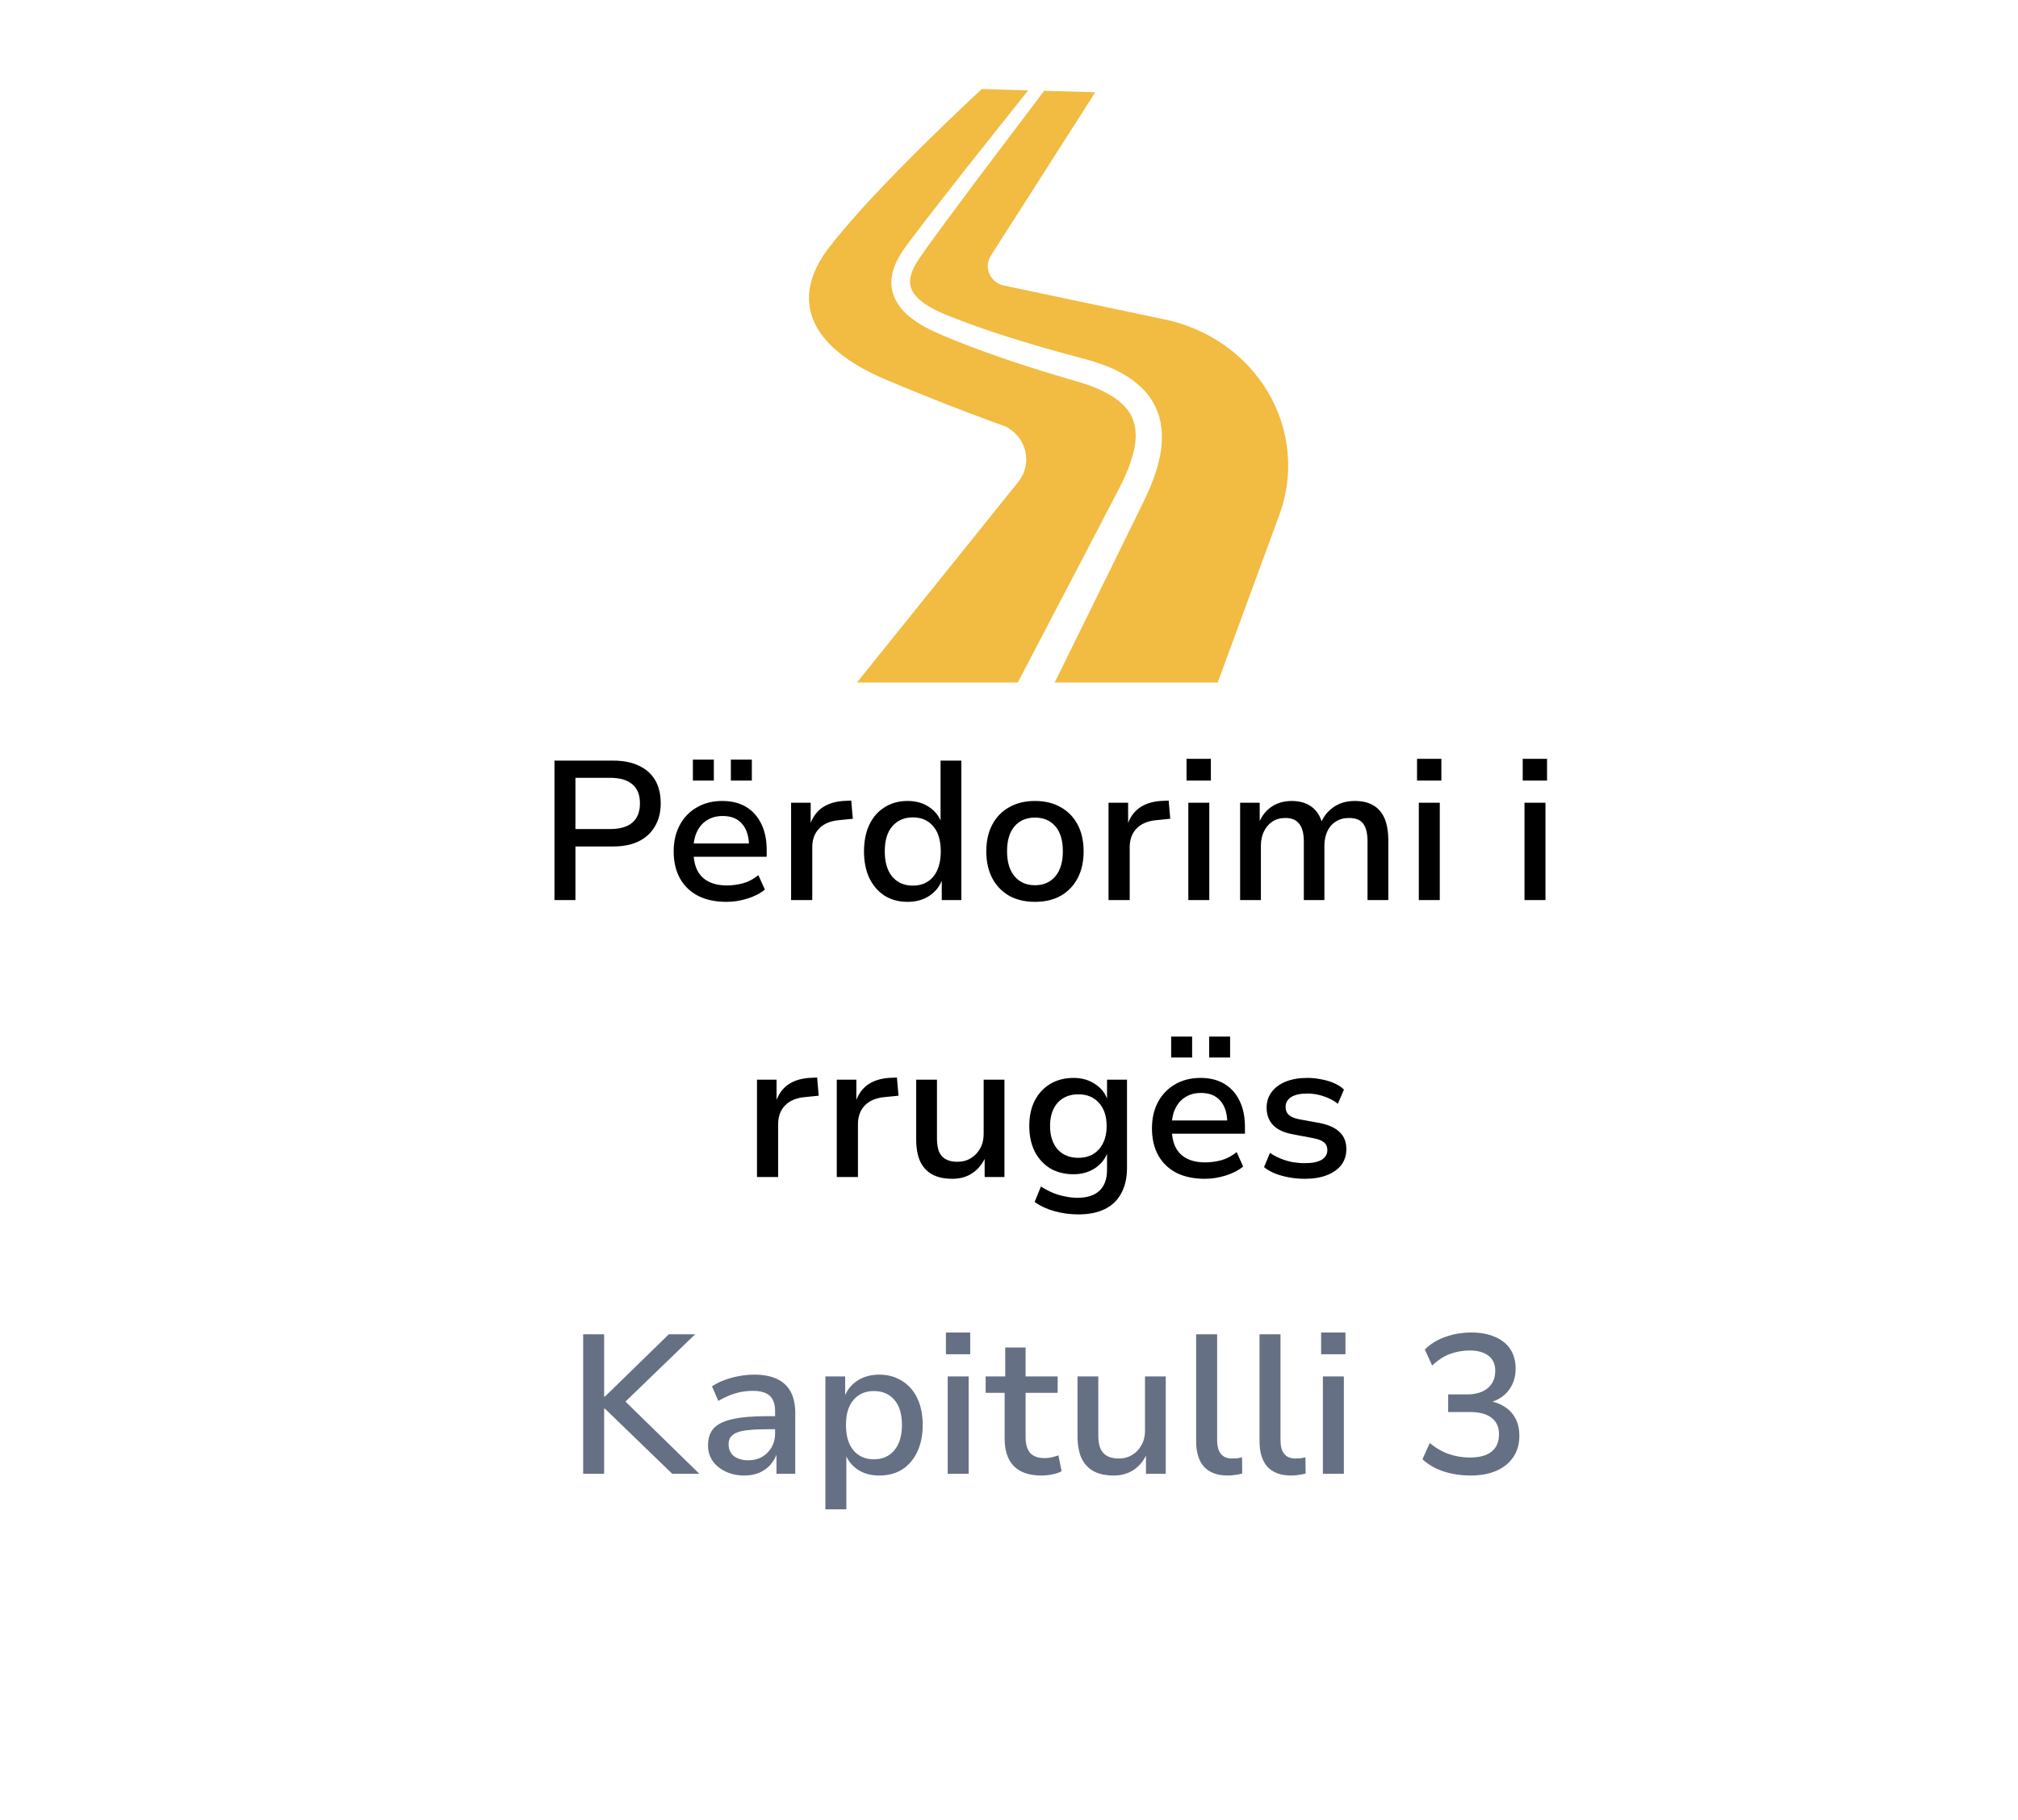 <svg width="102" height="92" viewBox="0 0 102 92" fill="none" xmlns="http://www.w3.org/2000/svg">
<g filter="url(#filter0_d_8310_900)">
<path d="M5.498 45.88C4.677 44.467 4.267 43.759 4.107 43.008C3.964 42.343 3.964 41.657 4.107 40.992C4.267 40.24 4.677 39.533 5.498 38.12L25.371 3.88C26.191 2.466 26.602 1.76 27.175 1.246C27.683 0.791 28.281 0.447 28.931 0.237C29.666 -2.168e-07 30.486 0 32.127 0H71.873C73.514 0 74.334 -2.168e-07 75.069 0.237C75.719 0.447 76.317 0.791 76.825 1.246C77.398 1.76 77.808 2.466 78.629 3.88L98.502 38.12C99.323 39.533 99.733 40.24 99.893 40.992C100.036 41.657 100.036 42.343 99.893 43.008C99.733 43.759 99.323 44.467 98.502 45.88L78.629 80.12C77.808 81.533 77.398 82.24 76.825 82.754C76.317 83.209 75.719 83.552 75.069 83.762C74.334 84 73.514 84 71.873 84H32.127C30.486 84 29.666 84 28.931 83.762C28.281 83.552 27.683 83.209 27.175 82.754C26.602 82.24 26.191 81.533 25.371 80.12L5.498 45.88Z" fill="white"/>
</g>
<g clip-path="url(#clip0_8310_900)">
<path d="M56.252 25.296L56.588 24.649C56.694 24.442 56.793 24.238 56.886 24.029C57.069 23.615 57.218 23.194 57.312 22.778C57.504 21.938 57.404 21.168 56.894 20.598C56.383 20.016 55.54 19.625 54.669 19.353C52.814 18.819 50.918 18.225 49.083 17.529C48.622 17.354 48.163 17.172 47.707 16.979C47.257 16.79 46.769 16.569 46.323 16.269C45.882 15.971 45.42 15.574 45.181 14.965C45.063 14.665 45.032 14.327 45.071 14.019C45.111 13.71 45.212 13.429 45.337 13.179C45.596 12.666 45.914 12.296 46.201 11.9L47.094 10.735L48.898 8.431L51.969 4.567L49.628 4.5C49.628 4.5 44.294 9.405 41.913 12.5C39.844 15.19 40.974 17.567 44.718 19.166C47.878 20.517 50.836 21.562 50.836 21.562C51.346 21.826 51.708 22.288 51.829 22.828C51.95 23.368 51.816 23.93 51.463 24.369L43.316 34.5H51.444L54.902 27.887L56.252 25.296Z" fill="#F2BB41"/>
<path d="M64.073 19.794C62.938 17.896 60.996 16.558 58.745 16.122L50.774 14.442C50.441 14.378 50.162 14.167 50.021 13.874C49.88 13.581 49.895 13.242 50.06 12.961L55.36 4.664L52.779 4.59L49.515 8.907L47.772 11.248L46.915 12.425C46.639 12.821 46.335 13.212 46.168 13.578C45.989 13.957 45.944 14.318 46.073 14.617C46.197 14.924 46.501 15.209 46.867 15.438C47.238 15.673 47.646 15.85 48.098 16.027C48.542 16.203 48.994 16.369 49.448 16.529C51.273 17.171 53.112 17.699 55.014 18.197C55.99 18.487 57.022 18.876 57.844 19.744C58.245 20.178 58.544 20.748 58.658 21.339C58.775 21.93 58.736 22.511 58.634 23.049C58.526 23.587 58.358 24.091 58.16 24.573C58.06 24.812 57.953 25.049 57.842 25.277L57.521 25.936L56.233 28.561L53.31 34.5H61.55L64.666 26.025C65.424 23.964 65.207 21.692 64.073 19.794Z" fill="#F2BB41"/>
</g>
<path d="M28.026 45.5V38.45H30.996C31.503 38.45 31.936 38.537 32.296 38.71C32.656 38.877 32.929 39.12 33.116 39.44C33.303 39.76 33.396 40.15 33.396 40.61C33.396 41.057 33.3 41.443 33.106 41.77C32.919 42.097 32.646 42.35 32.286 42.53C31.933 42.703 31.503 42.79 30.996 42.79H29.086V45.5H28.026ZM29.086 41.91H30.836C31.329 41.91 31.703 41.803 31.956 41.59C32.216 41.37 32.346 41.043 32.346 40.61C32.346 40.183 32.219 39.863 31.966 39.65C31.713 39.43 31.336 39.32 30.836 39.32H29.086V41.91ZM36.721 45.59C36.168 45.59 35.691 45.49 35.291 45.29C34.892 45.083 34.585 44.79 34.371 44.41C34.158 44.023 34.051 43.567 34.051 43.04C34.051 42.54 34.151 42.1 34.352 41.72C34.558 41.333 34.845 41.033 35.212 40.82C35.585 40.6 36.015 40.49 36.502 40.49C36.975 40.49 37.378 40.59 37.712 40.79C38.045 40.99 38.301 41.277 38.481 41.65C38.661 42.017 38.752 42.457 38.752 42.97V43.31H34.871V42.64H38.032L37.861 42.81C37.861 42.303 37.745 41.917 37.511 41.65C37.285 41.383 36.958 41.25 36.532 41.25C36.225 41.25 35.962 41.32 35.742 41.46C35.522 41.593 35.352 41.787 35.231 42.04C35.111 42.287 35.051 42.583 35.051 42.93V43.02C35.051 43.407 35.115 43.73 35.242 43.99C35.375 44.25 35.568 44.443 35.822 44.57C36.075 44.697 36.382 44.76 36.742 44.76C37.015 44.76 37.288 44.723 37.562 44.65C37.842 44.57 38.098 44.433 38.331 44.24L38.661 44.97C38.415 45.17 38.115 45.323 37.761 45.43C37.415 45.537 37.068 45.59 36.721 45.59ZM36.941 39.46V38.4H38.002V39.46H36.941ZM35.022 39.46V38.4H36.081V39.46H35.022ZM39.986 45.5V40.58H40.976V41.75H40.926C41.039 41.37 41.236 41.073 41.516 40.86C41.803 40.647 42.169 40.523 42.616 40.49L43.026 40.47L43.106 41.39L42.406 41.46C41.972 41.5 41.639 41.64 41.406 41.88C41.172 42.12 41.056 42.437 41.056 42.83V45.5H39.986ZM45.881 45.59C45.434 45.59 45.044 45.487 44.711 45.28C44.384 45.067 44.127 44.77 43.941 44.39C43.761 44.003 43.671 43.553 43.671 43.04C43.671 42.52 43.761 42.07 43.941 41.69C44.121 41.31 44.377 41.017 44.711 40.81C45.044 40.597 45.431 40.49 45.871 40.49C46.291 40.49 46.651 40.59 46.951 40.79C47.257 40.99 47.471 41.26 47.591 41.6H47.541V38.45H48.591V45.5H47.601V44.42H47.641C47.514 44.787 47.294 45.073 46.981 45.28C46.674 45.487 46.307 45.59 45.881 45.59ZM46.141 44.77C46.574 44.77 46.917 44.62 47.171 44.32C47.424 44.013 47.551 43.587 47.551 43.04C47.551 42.487 47.424 42.063 47.171 41.77C46.917 41.47 46.574 41.32 46.141 41.32C45.707 41.32 45.361 41.47 45.101 41.77C44.847 42.063 44.721 42.487 44.721 43.04C44.721 43.587 44.847 44.013 45.101 44.32C45.361 44.62 45.707 44.77 46.141 44.77ZM52.312 45.59C51.812 45.59 51.376 45.487 51.002 45.28C50.636 45.067 50.352 44.77 50.152 44.39C49.952 44.003 49.852 43.553 49.852 43.04C49.852 42.52 49.952 42.07 50.152 41.69C50.352 41.31 50.636 41.017 51.002 40.81C51.376 40.597 51.812 40.49 52.312 40.49C52.819 40.49 53.256 40.597 53.622 40.81C53.989 41.017 54.272 41.31 54.472 41.69C54.672 42.07 54.772 42.52 54.772 43.04C54.772 43.553 54.672 44.003 54.472 44.39C54.272 44.77 53.989 45.067 53.622 45.28C53.256 45.487 52.819 45.59 52.312 45.59ZM52.312 44.75C52.746 44.75 53.089 44.6 53.342 44.3C53.596 44 53.722 43.577 53.722 43.03C53.722 42.483 53.596 42.063 53.342 41.77C53.089 41.477 52.746 41.33 52.312 41.33C51.879 41.33 51.536 41.477 51.282 41.77C51.029 42.063 50.902 42.483 50.902 43.03C50.902 43.577 51.029 44 51.282 44.3C51.536 44.6 51.879 44.75 52.312 44.75ZM56.031 45.5V40.58H57.021V41.75H56.971C57.084 41.37 57.281 41.073 57.561 40.86C57.847 40.647 58.214 40.523 58.661 40.49L59.071 40.47L59.151 41.39L58.451 41.46C58.017 41.5 57.684 41.64 57.451 41.88C57.217 42.12 57.101 42.437 57.101 42.83V45.5H56.031ZM59.974 39.46V38.36H61.204V39.46H59.974ZM60.064 45.5V40.58H61.124V45.5H60.064ZM62.682 45.5V40.58H63.672V41.63H63.622C63.708 41.397 63.828 41.197 63.982 41.03C64.142 40.857 64.332 40.723 64.552 40.63C64.772 40.537 65.015 40.49 65.282 40.49C65.695 40.49 66.035 40.59 66.302 40.79C66.568 40.99 66.745 41.273 66.832 41.64H66.752C66.878 41.3 67.092 41.023 67.392 40.81C67.692 40.597 68.055 40.49 68.482 40.49C68.855 40.49 69.165 40.563 69.412 40.71C69.665 40.857 69.855 41.077 69.982 41.37C70.108 41.663 70.172 42.037 70.172 42.49V45.5H69.122V42.54C69.122 42.14 69.052 41.843 68.912 41.65C68.772 41.45 68.528 41.35 68.182 41.35C67.928 41.35 67.708 41.41 67.522 41.53C67.335 41.643 67.192 41.807 67.092 42.02C66.992 42.233 66.942 42.48 66.942 42.76V45.5H65.902V42.54C65.902 42.14 65.825 41.843 65.672 41.65C65.525 41.45 65.292 41.35 64.972 41.35C64.712 41.35 64.488 41.413 64.302 41.54C64.122 41.66 63.982 41.827 63.882 42.04C63.782 42.247 63.732 42.483 63.732 42.75V45.5H62.682ZM71.624 39.46V38.36H72.854V39.46H71.624ZM71.714 45.5V40.58H72.774V45.5H71.714ZM76.966 39.46V38.36H78.196V39.46H76.966ZM77.056 45.5V40.58H78.116V45.5H77.056ZM38.262 59.5V54.58H39.252V55.75H39.202C39.316 55.37 39.512 55.073 39.792 54.86C40.079 54.647 40.446 54.523 40.892 54.49L41.302 54.47L41.382 55.39L40.682 55.46C40.249 55.5 39.916 55.64 39.682 55.88C39.449 56.12 39.332 56.437 39.332 56.83V59.5H38.262ZM42.295 59.5V54.58H43.285V55.75H43.235C43.349 55.37 43.545 55.073 43.825 54.86C44.112 54.647 44.479 54.523 44.925 54.49L45.335 54.47L45.415 55.39L44.715 55.46C44.282 55.5 43.949 55.64 43.715 55.88C43.482 56.12 43.365 56.437 43.365 56.83V59.5H42.295ZM48.139 59.59C47.732 59.59 47.392 59.517 47.119 59.37C46.852 59.223 46.649 59.003 46.509 58.71C46.375 58.41 46.309 58.037 46.309 57.59V54.58H47.359V57.57C47.359 57.817 47.392 58.03 47.459 58.21C47.532 58.383 47.645 58.513 47.799 58.6C47.959 58.687 48.155 58.73 48.389 58.73C48.649 58.73 48.875 58.67 49.069 58.55C49.269 58.43 49.425 58.267 49.539 58.06C49.659 57.847 49.719 57.607 49.719 57.34V54.58H50.769V59.5H49.769V58.43H49.839C49.685 58.803 49.462 59.09 49.169 59.29C48.882 59.49 48.539 59.59 48.139 59.59ZM54.515 61.39C54.095 61.39 53.692 61.337 53.305 61.23C52.919 61.123 52.582 60.967 52.295 60.76L52.615 59.98C52.802 60.1 52.995 60.203 53.195 60.29C53.402 60.377 53.612 60.44 53.825 60.48C54.038 60.527 54.252 60.55 54.465 60.55C54.952 60.55 55.322 60.43 55.575 60.19C55.828 59.95 55.955 59.6 55.955 59.14V58.22H55.995C55.882 58.56 55.669 58.837 55.355 59.05C55.042 59.257 54.678 59.36 54.265 59.36C53.812 59.36 53.415 59.26 53.075 59.06C52.742 58.853 52.482 58.567 52.295 58.2C52.115 57.833 52.025 57.407 52.025 56.92C52.025 56.433 52.115 56.01 52.295 55.65C52.482 55.283 52.742 55 53.075 54.8C53.415 54.593 53.812 54.49 54.265 54.49C54.685 54.49 55.052 54.597 55.365 54.81C55.678 55.017 55.889 55.297 55.995 55.65H55.955V54.58H56.965V59.03C56.965 59.537 56.868 59.967 56.675 60.32C56.489 60.673 56.212 60.94 55.845 61.12C55.478 61.3 55.035 61.39 54.515 61.39ZM54.505 58.53C54.945 58.53 55.292 58.387 55.545 58.1C55.805 57.807 55.935 57.413 55.935 56.92C55.935 56.427 55.805 56.037 55.545 55.75C55.292 55.463 54.945 55.32 54.505 55.32C54.065 55.32 53.715 55.463 53.455 55.75C53.202 56.037 53.075 56.427 53.075 56.92C53.075 57.413 53.202 57.807 53.455 58.1C53.715 58.387 54.065 58.53 54.505 58.53ZM60.896 59.59C60.343 59.59 59.866 59.49 59.466 59.29C59.066 59.083 58.76 58.79 58.546 58.41C58.333 58.023 58.226 57.567 58.226 57.04C58.226 56.54 58.326 56.1 58.526 55.72C58.733 55.333 59.02 55.033 59.386 54.82C59.76 54.6 60.19 54.49 60.676 54.49C61.15 54.49 61.553 54.59 61.886 54.79C62.22 54.99 62.476 55.277 62.656 55.65C62.836 56.017 62.926 56.457 62.926 56.97V57.31H59.046V56.64H62.206L62.036 56.81C62.036 56.303 61.92 55.917 61.686 55.65C61.46 55.383 61.133 55.25 60.706 55.25C60.4 55.25 60.136 55.32 59.916 55.46C59.696 55.593 59.526 55.787 59.406 56.04C59.286 56.287 59.226 56.583 59.226 56.93V57.02C59.226 57.407 59.29 57.73 59.416 57.99C59.55 58.25 59.743 58.443 59.996 58.57C60.25 58.697 60.556 58.76 60.916 58.76C61.19 58.76 61.463 58.723 61.736 58.65C62.016 58.57 62.273 58.433 62.506 58.24L62.836 58.97C62.59 59.17 62.29 59.323 61.936 59.43C61.59 59.537 61.243 59.59 60.896 59.59ZM61.116 53.46V52.4H62.176V53.46H61.116ZM59.196 53.46V52.4H60.256V53.46H59.196ZM65.961 59.59C65.687 59.59 65.421 59.567 65.161 59.52C64.901 59.473 64.661 59.407 64.441 59.32C64.227 59.233 64.044 59.127 63.891 59L64.191 58.28C64.357 58.393 64.537 58.49 64.731 58.57C64.931 58.65 65.134 58.71 65.341 58.75C65.554 58.783 65.757 58.8 65.951 58.8C66.324 58.8 66.607 58.743 66.801 58.63C66.994 58.51 67.091 58.347 67.091 58.14C67.091 57.967 67.031 57.833 66.911 57.74C66.797 57.647 66.611 57.577 66.351 57.53L65.341 57.34C64.901 57.26 64.571 57.107 64.351 56.88C64.131 56.647 64.021 56.353 64.021 56C64.021 55.693 64.104 55.43 64.271 55.21C64.437 54.983 64.674 54.807 64.981 54.68C65.294 54.553 65.661 54.49 66.081 54.49C66.314 54.49 66.544 54.513 66.771 54.56C67.004 54.6 67.221 54.663 67.421 54.75C67.627 54.837 67.797 54.947 67.931 55.08L67.621 55.8C67.487 55.687 67.334 55.593 67.161 55.52C66.987 55.44 66.807 55.38 66.621 55.34C66.441 55.3 66.261 55.28 66.081 55.28C65.721 55.28 65.447 55.34 65.261 55.46C65.074 55.58 64.981 55.747 64.981 55.96C64.981 56.127 65.034 56.26 65.141 56.36C65.254 56.46 65.427 56.533 65.661 56.58L66.651 56.76C67.124 56.847 67.474 57 67.701 57.22C67.934 57.433 68.051 57.723 68.051 58.09C68.051 58.403 67.964 58.673 67.791 58.9C67.617 59.12 67.374 59.29 67.061 59.41C66.747 59.53 66.381 59.59 65.961 59.59Z" fill="black"/>
<path d="M29.476 74.5V67.45H30.536V70.6H30.576L33.806 67.45H35.136L31.316 71.14L31.356 70.6L35.346 74.5H33.976L30.576 71.21H30.536V74.5H29.476ZM37.617 74.59C37.27 74.59 36.957 74.523 36.677 74.39C36.397 74.257 36.177 74.077 36.017 73.85C35.864 73.617 35.787 73.357 35.787 73.07C35.787 72.703 35.883 72.413 36.077 72.2C36.277 71.987 36.593 71.833 37.027 71.74C37.46 71.64 38.033 71.59 38.747 71.59H39.327V72.25H38.777C38.417 72.25 38.114 72.263 37.867 72.29C37.62 72.31 37.42 72.35 37.267 72.41C37.114 72.47 37 72.55 36.927 72.65C36.86 72.743 36.827 72.863 36.827 73.01C36.827 73.263 36.917 73.463 37.097 73.61C37.283 73.75 37.527 73.82 37.827 73.82C38.087 73.82 38.317 73.763 38.517 73.65C38.717 73.53 38.877 73.37 38.997 73.17C39.117 72.963 39.177 72.733 39.177 72.48V71.35C39.177 70.977 39.084 70.71 38.897 70.55C38.717 70.39 38.434 70.31 38.047 70.31C37.76 70.31 37.474 70.35 37.187 70.43C36.907 70.51 36.614 70.64 36.307 70.82L35.987 70.08C36.18 69.953 36.394 69.847 36.627 69.76C36.867 69.673 37.114 69.607 37.367 69.56C37.627 69.513 37.88 69.49 38.127 69.49C38.574 69.49 38.95 69.56 39.257 69.7C39.563 69.84 39.797 70.053 39.957 70.34C40.117 70.627 40.197 71 40.197 71.46V74.5H39.247V73.43H39.287C39.214 73.657 39.1 73.86 38.947 74.04C38.794 74.213 38.603 74.35 38.377 74.45C38.157 74.543 37.904 74.59 37.617 74.59ZM41.719 76.3V69.58H42.719V70.65H42.669C42.796 70.29 43.016 70.007 43.329 69.8C43.643 69.593 44.013 69.49 44.439 69.49C44.879 69.49 45.266 69.597 45.599 69.81C45.933 70.017 46.189 70.31 46.369 70.69C46.549 71.07 46.639 71.52 46.639 72.04C46.639 72.547 46.549 72.993 46.369 73.38C46.189 73.767 45.936 74.067 45.609 74.28C45.283 74.487 44.893 74.59 44.439 74.59C44.019 74.59 43.656 74.49 43.349 74.29C43.049 74.083 42.839 73.813 42.719 73.48H42.779V76.3H41.719ZM44.169 73.77C44.603 73.77 44.946 73.62 45.199 73.32C45.459 73.013 45.589 72.583 45.589 72.03C45.589 71.483 45.463 71.063 45.209 70.77C44.956 70.47 44.609 70.32 44.169 70.32C43.736 70.32 43.393 70.47 43.139 70.77C42.886 71.063 42.759 71.483 42.759 72.03C42.759 72.583 42.886 73.013 43.139 73.32C43.399 73.62 43.743 73.77 44.169 73.77ZM47.811 68.46V67.36H49.041V68.46H47.811ZM47.901 74.5V69.58H48.961V74.5H47.901ZM52.648 74.59C52.022 74.59 51.552 74.43 51.239 74.11C50.932 73.79 50.779 73.327 50.779 72.72V70.41H49.819V69.58H50.809V68.12H51.839V69.58H53.459V70.41H51.839V72.65C51.839 73.003 51.915 73.27 52.069 73.45C52.228 73.623 52.475 73.71 52.809 73.71C52.928 73.71 53.045 73.697 53.158 73.67C53.272 73.643 53.385 73.61 53.498 73.57L53.658 74.37C53.538 74.443 53.385 74.497 53.199 74.53C53.012 74.57 52.828 74.59 52.648 74.59ZM56.293 74.59C55.886 74.59 55.546 74.517 55.273 74.37C55.006 74.223 54.803 74.003 54.663 73.71C54.53 73.41 54.463 73.037 54.463 72.59V69.58H55.513V72.57C55.513 72.817 55.546 73.03 55.613 73.21C55.686 73.383 55.8 73.513 55.953 73.6C56.113 73.687 56.31 73.73 56.543 73.73C56.803 73.73 57.03 73.67 57.223 73.55C57.423 73.43 57.58 73.267 57.693 73.06C57.813 72.847 57.873 72.607 57.873 72.34V69.58H58.923V74.5H57.923V73.43H57.993C57.84 73.803 57.616 74.09 57.323 74.29C57.036 74.49 56.693 74.59 56.293 74.59ZM62.059 74.59C61.533 74.59 61.133 74.443 60.859 74.15C60.593 73.85 60.459 73.423 60.459 72.87V67.45H61.52V72.79C61.52 72.99 61.546 73.163 61.599 73.31C61.66 73.45 61.746 73.557 61.859 73.63C61.973 73.697 62.113 73.73 62.279 73.73C62.366 73.73 62.45 73.727 62.529 73.72C62.609 73.707 62.693 73.69 62.779 73.67L62.789 74.49C62.669 74.523 62.55 74.547 62.429 74.56C62.316 74.58 62.193 74.59 62.059 74.59ZM65.263 74.59C64.736 74.59 64.336 74.443 64.063 74.15C63.796 73.85 63.663 73.423 63.663 72.87V67.45H64.723V72.79C64.723 72.99 64.749 73.163 64.803 73.31C64.863 73.45 64.949 73.557 65.063 73.63C65.176 73.697 65.316 73.73 65.483 73.73C65.569 73.73 65.653 73.727 65.733 73.72C65.813 73.707 65.896 73.69 65.983 73.67L65.993 74.49C65.873 74.523 65.753 74.547 65.633 74.56C65.519 74.58 65.396 74.59 65.263 74.59ZM66.776 68.46V67.36H68.006V68.46H66.776ZM66.866 74.5V69.58H67.926V74.5H66.866ZM74.328 74.59C74.014 74.59 73.707 74.56 73.407 74.5C73.114 74.44 72.838 74.35 72.578 74.23C72.324 74.103 72.097 73.95 71.897 73.77L72.267 72.95C72.588 73.21 72.914 73.397 73.248 73.51C73.588 73.623 73.938 73.68 74.297 73.68C74.597 73.68 74.858 73.64 75.078 73.56C75.297 73.473 75.468 73.343 75.588 73.17C75.707 72.99 75.767 72.77 75.767 72.51C75.767 72.137 75.641 71.857 75.388 71.67C75.141 71.477 74.778 71.38 74.297 71.38H73.198V70.49H74.177C74.457 70.49 74.701 70.443 74.907 70.35C75.121 70.257 75.284 70.123 75.397 69.95C75.517 69.77 75.578 69.553 75.578 69.3C75.578 68.96 75.461 68.703 75.228 68.53C75.001 68.357 74.688 68.27 74.287 68.27C73.934 68.27 73.597 68.33 73.278 68.45C72.964 68.57 72.668 68.763 72.388 69.03L72.017 68.22C72.297 67.94 72.644 67.727 73.058 67.58C73.478 67.433 73.911 67.36 74.358 67.36C74.824 67.36 75.224 67.433 75.558 67.58C75.897 67.72 76.157 67.927 76.338 68.2C76.517 68.473 76.608 68.803 76.608 69.19C76.608 69.603 76.494 69.963 76.267 70.27C76.041 70.57 75.728 70.777 75.328 70.89V70.83C75.627 70.89 75.888 70.997 76.108 71.15C76.328 71.303 76.498 71.5 76.618 71.74C76.737 71.98 76.797 72.26 76.797 72.58C76.797 73 76.694 73.36 76.487 73.66C76.287 73.96 76.004 74.19 75.638 74.35C75.271 74.51 74.834 74.59 74.328 74.59Z" fill="#667085"/>
<defs>
<filter id="filter0_d_8310_900" x="0" y="0" width="104" height="92" filterUnits="userSpaceOnUse" color-interpolation-filters="sRGB">
<feFlood flood-opacity="0" result="BackgroundImageFix"/>
<feColorMatrix in="SourceAlpha" type="matrix" values="0 0 0 0 0 0 0 0 0 0 0 0 0 0 0 0 0 0 127 0" result="hardAlpha"/>
<feOffset dy="4"/>
<feGaussianBlur stdDeviation="2"/>
<feComposite in2="hardAlpha" operator="out"/>
<feColorMatrix type="matrix" values="0 0 0 0 0 0 0 0 0 0 0 0 0 0 0 0 0 0 0.25 0"/>
<feBlend mode="normal" in2="BackgroundImageFix" result="effect1_dropShadow_8310_900"/>
<feBlend mode="normal" in="SourceGraphic" in2="effect1_dropShadow_8310_900" result="shape"/>
</filter>
<clipPath id="clip0_8310_900">
<rect width="30" height="30" fill="white" transform="translate(38 4.5)"/>
</clipPath>
</defs>
</svg>
